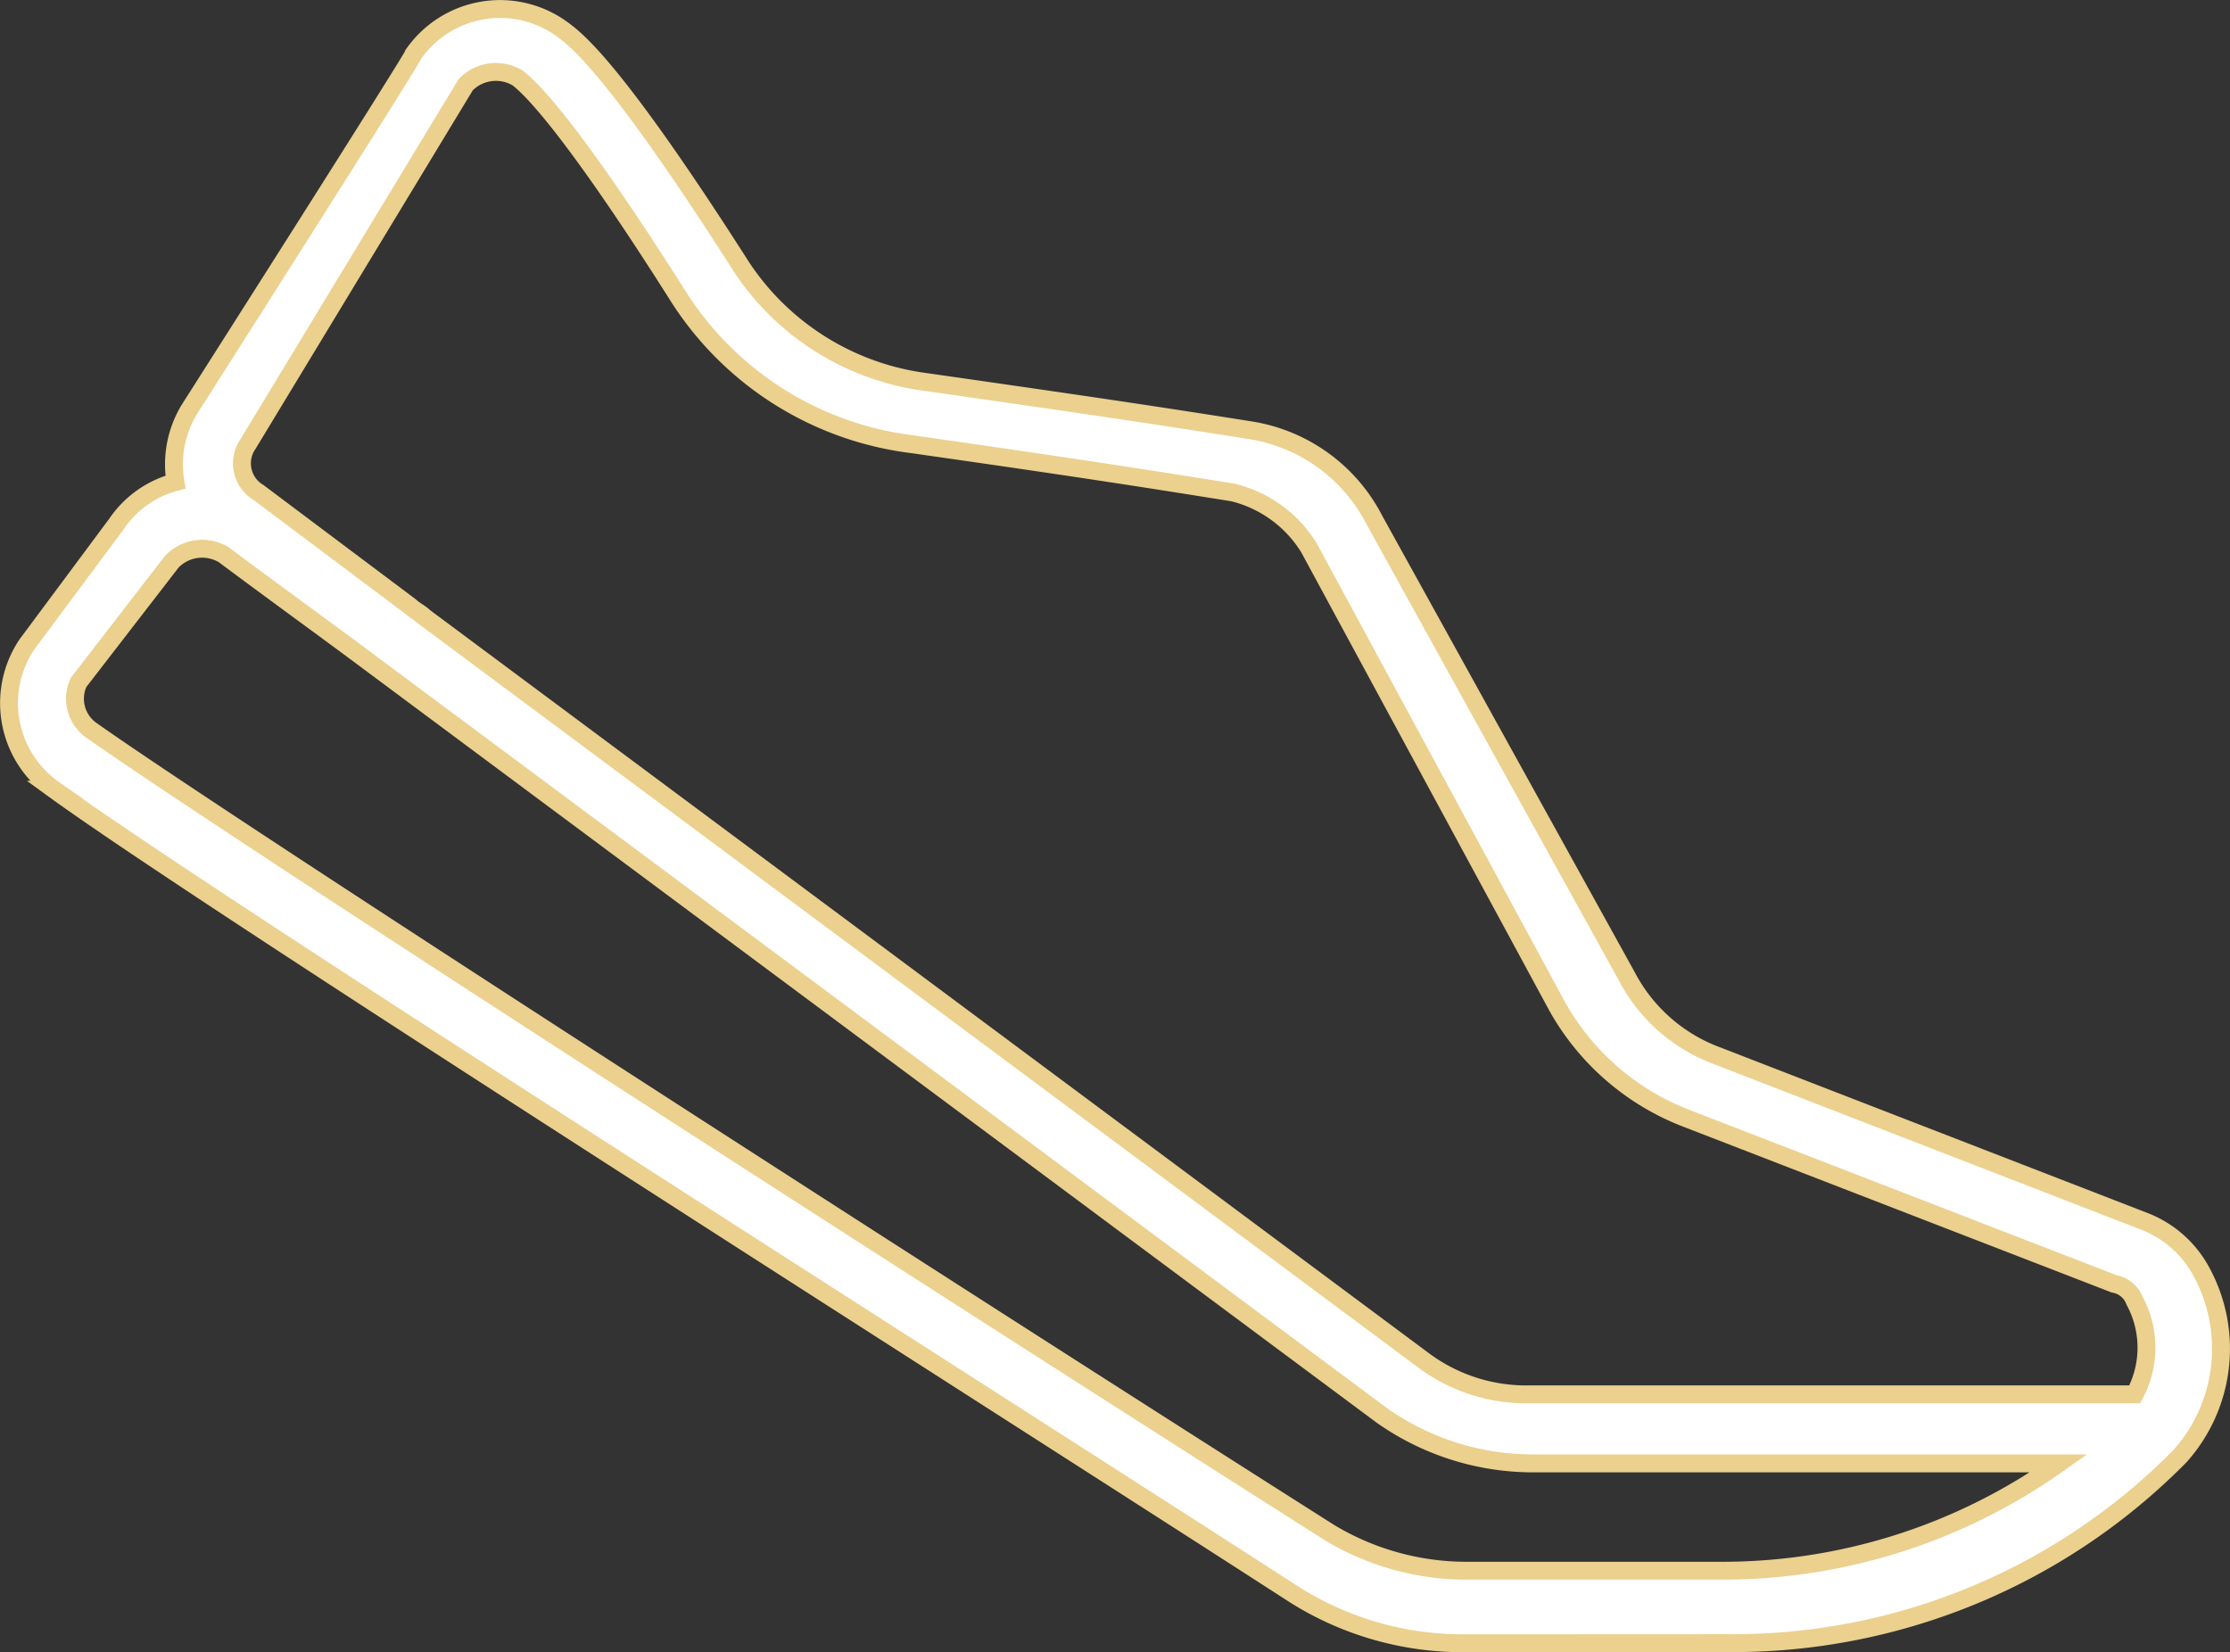 <svg xmlns="http://www.w3.org/2000/svg" width="124.667" height="92.364" viewBox="0 0 124.667 92.364">
  <rect x="0" y="0" width="124.667" height="92.364" fill="#333333" stroke="none"/>
  <path id="Path_264" data-name="Path 264" d="M113.407,174.276a17.6,17.6,0,0,1-9.471-2.7c-17.961-11.594-60.851-38.835-69.351-45.013a5.893,5.893,0,0,1-1.542-8.119l5.026-6.758a5.739,5.739,0,0,1,3.284-2.323,5.924,5.924,0,0,1,.771-4.055S54.678,85.6,54.678,85.412a5.9,5.9,0,0,1,8.31-1.352c.771.571,2.893,2.122,10.042,13.326a14.605,14.605,0,0,0,10.242,6.377c9.461,1.352,13.326,1.932,18.161,2.7a9.449,9.449,0,0,1,6.948,5.026l14.107,25.5a9.352,9.352,0,0,0,5.026,4.435l23.948,9.281a6.126,6.126,0,0,1,3.094,2.7,9,9,0,0,1-1.161,10.432l-.19.19a35.067,35.067,0,0,1-25.119,10.242ZM35.936,120.563a2.16,2.16,0,0,0,.771,2.713c8.5,5.987,51.2,33.419,69.161,44.813a14.836,14.836,0,0,0,7.539,2.132h14.3a32.454,32.454,0,0,0,18.932-6H117.081a14.651,14.651,0,0,1-8.31-2.7L52.165,119.412c-1.542-1.161-5.8-4.255-8.11-5.987a2.348,2.348,0,0,0-2.9.38ZM55.259,116.9l55.825,41.529a9.612,9.612,0,0,0,6,1.932h33.8a5.5,5.5,0,0,0,0-5.216,1.5,1.5,0,0,0-1.151-.961l-23.958-9.271a14.065,14.065,0,0,1-7.148-6.187l-13.906-25.69a6.922,6.922,0,0,0-4.255-3.094c-4.826-.771-8.5-1.352-17.961-2.7a18.129,18.129,0,0,1-12.945-8.109c-5.987-9.471-8.31-11.784-9.081-12.364a2.35,2.35,0,0,0-2.9.38L45.407,107.238a1.893,1.893,0,0,0,.581,2.7l8.5,6.377c.19.19.581.39.771.581Z" transform="translate(-31.544 -82.412)" fill="#fff" stroke="#ebd08e" stroke-width="1"/>
</svg>
